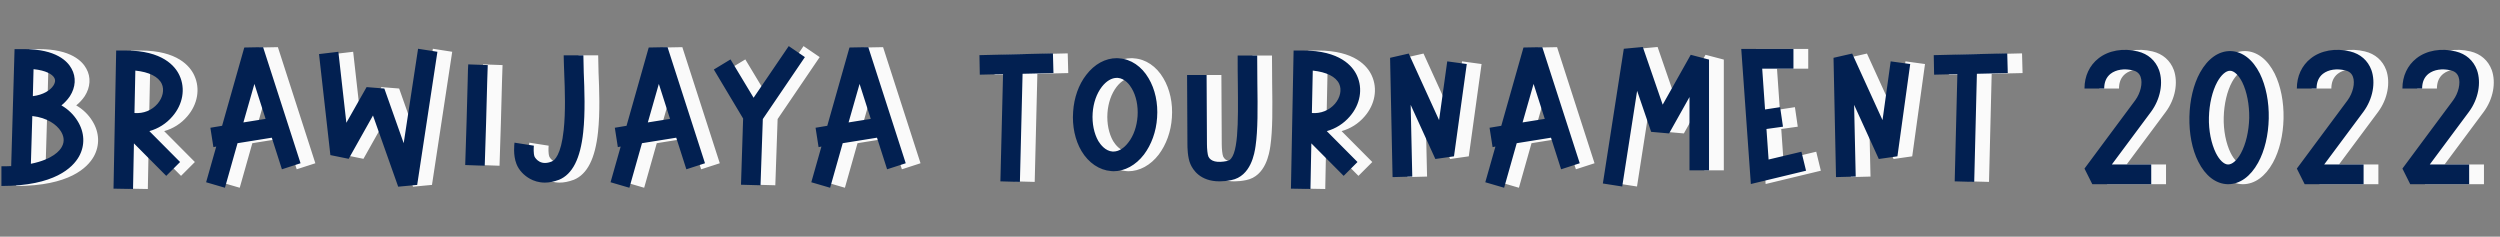 <svg width="338" height="32" viewBox="0 0 338 32" fill="none" xmlns="http://www.w3.org/2000/svg">
<rect x="0" y="0" width="338" height="32" fill="#808080" stroke="none"/>
<path d="M12.488 16.36C11.96 15.496 11.216 14.776 10.304 14.248C10.76 13.888 11.144 13.456 11.456 13C12.224 11.8 12.32 10.432 11.672 9.28C11.144 8.296 9.608 6.64 5.264 6.64H3.968L3.512 22.456C3.104 22.48 2.648 22.48 2.192 22.48V25.144C9.392 25.144 11.84 22.648 12.68 21.16C13.52 19.648 13.448 17.896 12.488 16.36ZM6.536 9.352C8.216 9.52 9.08 10.048 9.344 10.528C9.56 10.912 9.392 11.296 9.224 11.56C8.816 12.208 7.832 12.832 6.44 13L6.536 9.352ZM10.352 19.864C10.112 20.32 9.176 21.544 6.176 22.144L6.368 15.688C8.384 15.904 9.68 16.864 10.232 17.752C10.544 18.256 10.832 19.024 10.352 19.864ZM25.315 15.736C26.731 14.104 27.091 11.992 26.275 10.216C25.699 8.944 23.971 6.832 19.003 6.832H17.707L17.347 25.504L19.987 25.552L20.107 19.384L24.475 23.776L26.347 21.904L22.195 17.728C23.395 17.392 24.475 16.72 25.315 15.736ZM20.179 15.28L20.299 9.544C22.147 9.736 23.419 10.36 23.875 11.344C24.235 12.136 24.019 13.192 23.299 14.032C22.531 14.92 21.403 15.376 20.179 15.28ZM37.571 6.376L35.027 6.424L32.027 17.008L30.443 17.272L30.851 19.888L31.235 19.816L29.867 24.64L32.411 25.384L34.115 19.36L38.747 18.616L40.115 22.888L42.635 22.072L37.571 6.376ZM34.907 16.552L36.395 11.344L37.907 16.072L34.907 16.552ZM58.523 6.592L56.579 19.36L53.963 11.968L51.563 11.776L48.827 16.6L47.747 7L45.131 7.312L46.667 20.968L49.139 21.472L52.427 15.616L55.835 25.24L58.403 25L61.139 7L58.523 6.592ZM65.304 8.704C65.28 8.896 65.256 9.688 65.232 10.912C65.16 13.912 65.016 18.928 64.896 22.312L67.536 22.408C67.656 19.024 67.8 13.984 67.872 10.984C67.92 9.808 67.944 8.968 67.944 8.8L65.304 8.704ZM80.922 9.784C80.898 8.872 80.874 8.08 80.874 7.48H78.21C78.21 8.152 78.258 8.944 78.282 9.88C78.379 12.208 78.475 15.112 78.21 17.584C77.85 20.992 76.963 21.688 76.603 21.832C75.954 22.096 75.403 22.096 74.947 21.856C74.538 21.64 74.323 21.28 74.275 21.184C74.106 20.752 74.154 19.984 74.178 19.696L71.562 19.288C71.538 19.456 71.347 20.968 71.826 22.168C72.138 22.984 72.835 23.728 73.674 24.184C74.154 24.448 74.826 24.688 75.666 24.688C76.243 24.688 76.867 24.568 77.587 24.304C79.386 23.56 80.466 21.472 80.85 17.872C81.138 15.208 81.019 12.064 80.922 9.784ZM92.251 6.376L89.707 6.424L86.707 17.008L85.123 17.272L85.531 19.888L85.915 19.816L84.547 24.64L87.091 25.384L88.795 19.36L93.427 18.616L94.795 22.888L97.315 22.072L92.251 6.376ZM89.587 16.552L91.075 11.344L92.587 16.072L89.587 16.552ZM108.638 6.232L103.886 13.216L100.766 8.032L98.51 9.4L102.47 16.024L102.182 24.976L104.822 25.048L105.134 16.096L110.822 7.72L108.638 6.232ZM119.392 6.376L116.848 6.424L113.848 17.008L112.264 17.272L112.672 19.888L113.056 19.816L111.688 24.64L114.232 25.384L115.936 19.36L120.568 18.616L121.936 22.888L124.456 22.072L119.392 6.376ZM116.728 16.552L118.216 11.344L119.728 16.072L116.728 16.552ZM144.356 7.216L134.42 7.456L134.468 10.096L137.612 10.024L137.252 24.52L139.892 24.592L140.252 9.976L144.428 9.88L144.356 7.216ZM157.287 10.576C156.351 8.968 154.887 7.984 153.303 7.888C153.183 7.864 153.087 7.864 152.991 7.864C151.431 7.864 149.967 8.68 148.863 10.12C147.831 11.44 147.207 13.216 147.087 15.112C146.943 17.056 147.351 18.952 148.215 20.416C149.175 22.024 150.639 23.008 152.223 23.128C152.319 23.128 152.439 23.152 152.535 23.152C154.071 23.152 155.559 22.336 156.663 20.896C157.671 19.552 158.319 17.8 158.439 15.904C158.583 13.96 158.175 12.064 157.287 10.576ZM155.799 15.712C155.703 17.08 155.271 18.352 154.551 19.264C153.951 20.056 153.231 20.488 152.535 20.488C152.487 20.488 152.463 20.488 152.415 20.488C151.455 20.416 150.807 19.576 150.495 19.072C149.919 18.064 149.631 16.696 149.727 15.28C149.823 13.912 150.255 12.664 150.975 11.728C151.575 10.96 152.295 10.528 152.991 10.528C153.039 10.528 153.063 10.528 153.111 10.528C154.071 10.6 154.719 11.44 155.007 11.944C155.607 12.952 155.895 14.32 155.799 15.712ZM171.996 11.32C171.996 10.096 171.972 8.824 171.972 7.504H169.332C169.332 8.848 169.332 10.12 169.356 11.344C169.404 16.552 169.476 21.448 167.94 21.76C166.548 22.048 165.684 21.832 165.372 21.16C165.252 20.872 165.18 20.08 165.18 19.504L165.132 10.144H162.492L162.54 19.504C162.54 19.792 162.54 21.28 162.948 22.192C163.284 22.96 164.268 24.52 166.884 24.52C167.364 24.52 167.868 24.472 168.468 24.352C171.132 23.824 171.612 20.728 171.756 19.72C172.068 17.56 172.044 14.68 171.996 11.32ZM184.502 15.736C185.918 14.104 186.278 11.992 185.462 10.216C184.886 8.944 183.158 6.832 178.19 6.832H176.894L176.534 25.504L179.174 25.552L179.294 19.384L183.662 23.776L185.534 21.904L181.382 17.728C182.582 17.392 183.662 16.72 184.502 15.736ZM179.366 15.28L179.486 9.544C181.334 9.736 182.606 10.36 183.062 11.344C183.422 12.136 183.206 13.192 182.486 14.032C181.718 14.92 180.59 15.376 179.366 15.28ZM197.667 8.296L196.563 16.24L192.459 7.24L189.939 7.816L190.275 23.944L192.939 23.872L192.723 14.176L196.059 21.496L198.579 21.136L200.307 8.656L197.667 8.296ZM210.517 6.376L207.973 6.424L204.973 17.008L203.389 17.272L203.797 19.888L204.181 19.816L202.812 24.64L205.357 25.384L207.061 19.36L211.693 18.616L213.061 22.888L215.581 22.072L210.517 6.376ZM207.853 16.552L209.341 11.344L210.853 16.072L207.853 16.552ZM230.587 7.408L226.795 14.152L224.107 6.352L221.539 6.592L218.707 24.808L221.323 25.216L223.339 12.28L225.235 17.824L227.659 18.04L230.419 13.12V23.032H233.059V8.056L230.587 7.408ZM245.554 20.512L241.114 21.568L240.826 17.44L243.058 17.128L242.674 14.488L240.634 14.8L240.25 9.28H244.474V6.616H237.418L238.714 24.88L246.178 23.08L245.554 20.512ZM257.62 8.296L256.516 16.24L252.412 7.24L249.892 7.816L250.228 23.944L252.892 23.872L252.676 14.176L256.012 21.496L258.532 21.136L260.26 8.656L257.62 8.296ZM273.379 7.216L263.443 7.456L263.491 10.096L266.635 10.024L266.275 24.52L268.915 24.592L269.275 9.976L273.451 9.88L273.379 7.216ZM293.903 9.472C293.423 8.176 292.415 7.288 291.023 6.952C289.079 6.472 287.087 6.808 285.719 7.888C284.495 8.848 283.823 10.288 283.823 11.968H286.487C286.487 11.104 286.775 10.432 287.351 9.976C288.095 9.4 289.223 9.232 290.375 9.52C290.903 9.64 291.239 9.928 291.407 10.384C291.719 11.224 291.407 12.568 290.687 13.552C289.511 15.16 283.871 22.696 283.823 22.792L284.879 24.904H292.847V22.24H287.519C289.295 19.864 292.031 16.192 292.823 15.112C294.095 13.384 294.503 11.176 293.903 9.472ZM303.575 6.904C301.967 6.88 300.503 7.912 299.447 9.808C298.559 11.416 298.055 13.552 298.007 15.784C297.959 18.04 298.367 20.2 299.207 21.856C300.167 23.776 301.583 24.856 303.167 24.904C303.191 24.904 303.215 24.904 303.239 24.904C304.823 24.904 306.263 23.872 307.295 22C308.183 20.392 308.687 18.256 308.735 16.024C308.783 13.768 308.351 11.608 307.535 9.952C306.575 8.032 305.159 6.952 303.575 6.904ZM306.095 15.952C306.047 17.752 305.639 19.504 304.967 20.728C304.439 21.688 303.791 22.24 303.239 22.24C302.687 22.24 302.063 21.64 301.583 20.68C300.959 19.408 300.599 17.656 300.647 15.856C300.695 14.056 301.103 12.304 301.775 11.08C302.303 10.12 302.951 9.568 303.479 9.568H303.503C304.055 9.568 304.679 10.168 305.159 11.128C305.783 12.4 306.119 14.152 306.095 15.952ZM322.614 9.472C322.134 8.176 321.126 7.288 319.734 6.952C317.79 6.472 315.798 6.808 314.43 7.888C313.206 8.848 312.534 10.288 312.534 11.968H315.198C315.198 11.104 315.486 10.432 316.062 9.976C316.806 9.4 317.934 9.232 319.086 9.52C319.614 9.64 319.95 9.928 320.118 10.384C320.43 11.224 320.118 12.568 319.398 13.552C318.222 15.16 312.582 22.696 312.534 22.792L313.59 24.904H321.558V22.24H316.23C318.006 19.864 320.742 16.192 321.534 15.112C322.806 13.384 323.214 11.176 322.614 9.472ZM336.887 9.472C336.407 8.176 335.399 7.288 334.007 6.952C332.063 6.472 330.071 6.808 328.703 7.888C327.479 8.848 326.807 10.288 326.807 11.968H329.471C329.471 11.104 329.759 10.432 330.335 9.976C331.079 9.4 332.207 9.232 333.359 9.52C333.887 9.64 334.223 9.928 334.391 10.384C334.703 11.224 334.391 12.568 333.671 13.552C332.495 15.16 326.855 22.696 326.807 22.792L327.863 24.904H335.831V22.24H330.503C332.279 19.864 335.015 16.192 335.807 15.112C337.079 13.384 337.487 11.176 336.887 9.472Z" fill="#FAFAFA"/>
<path d="M10.488 16.36C9.96 15.496 9.216 14.776 8.304 14.248C8.76 13.888 9.144 13.456 9.456 13C10.224 11.8 10.32 10.432 9.672 9.28C9.144 8.296 7.608 6.64 3.264 6.64H1.968L1.512 22.456C1.104 22.48 0.648 22.48 0.192 22.48V25.144C7.392 25.144 9.84 22.648 10.68 21.16C11.52 19.648 11.448 17.896 10.488 16.36ZM4.536 9.352C6.216 9.52 7.08 10.048 7.344 10.528C7.56 10.912 7.392 11.296 7.224 11.56C6.816 12.208 5.832 12.832 4.44 13L4.536 9.352ZM8.352 19.864C8.112 20.32 7.176 21.544 4.176 22.144L4.368 15.688C6.384 15.904 7.68 16.864 8.232 17.752C8.544 18.256 8.832 19.024 8.352 19.864ZM23.315 15.736C24.731 14.104 25.091 11.992 24.275 10.216C23.699 8.944 21.971 6.832 17.003 6.832H15.707L15.347 25.504L17.987 25.552L18.107 19.384L22.475 23.776L24.347 21.904L20.195 17.728C21.395 17.392 22.475 16.72 23.315 15.736ZM18.179 15.28L18.299 9.544C20.147 9.736 21.419 10.36 21.875 11.344C22.235 12.136 22.019 13.192 21.299 14.032C20.531 14.92 19.403 15.376 18.179 15.28ZM35.571 6.376L33.027 6.424L30.027 17.008L28.443 17.272L28.851 19.888L29.235 19.816L27.867 24.64L30.411 25.384L32.115 19.36L36.747 18.616L38.115 22.888L40.635 22.072L35.571 6.376ZM32.907 16.552L34.395 11.344L35.907 16.072L32.907 16.552ZM56.523 6.592L54.579 19.36L51.963 11.968L49.563 11.776L46.827 16.6L45.747 7L43.131 7.312L44.667 20.968L47.139 21.472L50.427 15.616L53.835 25.24L56.403 25L59.139 7L56.523 6.592ZM63.304 8.704C63.28 8.896 63.256 9.688 63.232 10.912C63.16 13.912 63.016 18.928 62.896 22.312L65.536 22.408C65.656 19.024 65.8 13.984 65.872 10.984C65.92 9.808 65.944 8.968 65.944 8.8L63.304 8.704ZM78.922 9.784C78.898 8.872 78.874 8.08 78.874 7.48H76.21C76.21 8.152 76.258 8.944 76.282 9.88C76.379 12.208 76.475 15.112 76.21 17.584C75.85 20.992 74.963 21.688 74.603 21.832C73.954 22.096 73.403 22.096 72.947 21.856C72.538 21.64 72.323 21.28 72.275 21.184C72.106 20.752 72.154 19.984 72.178 19.696L69.562 19.288C69.538 19.456 69.347 20.968 69.826 22.168C70.138 22.984 70.835 23.728 71.674 24.184C72.154 24.448 72.826 24.688 73.666 24.688C74.243 24.688 74.867 24.568 75.587 24.304C77.386 23.56 78.466 21.472 78.85 17.872C79.138 15.208 79.019 12.064 78.922 9.784ZM90.251 6.376L87.707 6.424L84.707 17.008L83.123 17.272L83.531 19.888L83.915 19.816L82.547 24.64L85.091 25.384L86.795 19.36L91.427 18.616L92.795 22.888L95.315 22.072L90.251 6.376ZM87.587 16.552L89.075 11.344L90.587 16.072L87.587 16.552ZM106.638 6.232L101.886 13.216L98.766 8.032L96.51 9.4L100.47 16.024L100.182 24.976L102.822 25.048L103.134 16.096L108.822 7.72L106.638 6.232ZM117.392 6.376L114.848 6.424L111.848 17.008L110.264 17.272L110.672 19.888L111.056 19.816L109.688 24.64L112.232 25.384L113.936 19.36L118.568 18.616L119.936 22.888L122.456 22.072L117.392 6.376ZM114.728 16.552L116.216 11.344L117.728 16.072L114.728 16.552ZM142.356 7.216L132.42 7.456L132.468 10.096L135.612 10.024L135.252 24.52L137.892 24.592L138.252 9.976L142.428 9.88L142.356 7.216ZM155.287 10.576C154.351 8.968 152.887 7.984 151.303 7.888C151.183 7.864 151.087 7.864 150.991 7.864C149.431 7.864 147.967 8.68 146.863 10.12C145.831 11.44 145.207 13.216 145.087 15.112C144.943 17.056 145.351 18.952 146.215 20.416C147.175 22.024 148.639 23.008 150.223 23.128C150.319 23.128 150.439 23.152 150.535 23.152C152.071 23.152 153.559 22.336 154.663 20.896C155.671 19.552 156.319 17.8 156.439 15.904C156.583 13.96 156.175 12.064 155.287 10.576ZM153.799 15.712C153.703 17.08 153.271 18.352 152.551 19.264C151.951 20.056 151.231 20.488 150.535 20.488C150.487 20.488 150.463 20.488 150.415 20.488C149.455 20.416 148.807 19.576 148.495 19.072C147.919 18.064 147.631 16.696 147.727 15.28C147.823 13.912 148.255 12.664 148.975 11.728C149.575 10.96 150.295 10.528 150.991 10.528C151.039 10.528 151.063 10.528 151.111 10.528C152.071 10.6 152.719 11.44 153.007 11.944C153.607 12.952 153.895 14.32 153.799 15.712ZM169.996 11.32C169.996 10.096 169.972 8.824 169.972 7.504H167.332C167.332 8.848 167.332 10.12 167.356 11.344C167.404 16.552 167.476 21.448 165.94 21.76C164.548 22.048 163.684 21.832 163.372 21.16C163.252 20.872 163.18 20.08 163.18 19.504L163.132 10.144H160.492L160.54 19.504C160.54 19.792 160.54 21.28 160.948 22.192C161.284 22.96 162.268 24.52 164.884 24.52C165.364 24.52 165.868 24.472 166.468 24.352C169.132 23.824 169.612 20.728 169.756 19.72C170.068 17.56 170.044 14.68 169.996 11.32ZM182.502 15.736C183.918 14.104 184.278 11.992 183.462 10.216C182.886 8.944 181.158 6.832 176.19 6.832H174.894L174.534 25.504L177.174 25.552L177.294 19.384L181.662 23.776L183.534 21.904L179.382 17.728C180.582 17.392 181.662 16.72 182.502 15.736ZM177.366 15.28L177.486 9.544C179.334 9.736 180.606 10.36 181.062 11.344C181.422 12.136 181.206 13.192 180.486 14.032C179.718 14.92 178.59 15.376 177.366 15.28ZM195.667 8.296L194.563 16.24L190.459 7.24L187.939 7.816L188.275 23.944L190.939 23.872L190.723 14.176L194.059 21.496L196.579 21.136L198.307 8.656L195.667 8.296ZM208.517 6.376L205.973 6.424L202.973 17.008L201.389 17.272L201.797 19.888L202.181 19.816L200.812 24.64L203.357 25.384L205.061 19.36L209.693 18.616L211.061 22.888L213.581 22.072L208.517 6.376ZM205.853 16.552L207.341 11.344L208.853 16.072L205.853 16.552ZM228.587 7.408L224.795 14.152L222.107 6.352L219.539 6.592L216.707 24.808L219.323 25.216L221.339 12.28L223.235 17.824L225.659 18.04L228.419 13.12V23.032H231.059V8.056L228.587 7.408ZM243.554 20.512L239.114 21.568L238.826 17.44L241.058 17.128L240.674 14.488L238.634 14.8L238.25 9.28H242.474V6.616H235.418L236.714 24.88L244.178 23.08L243.554 20.512ZM255.62 8.296L254.516 16.24L250.412 7.24L247.892 7.816L248.228 23.944L250.892 23.872L250.676 14.176L254.012 21.496L256.532 21.136L258.26 8.656L255.62 8.296ZM271.379 7.216L261.443 7.456L261.491 10.096L264.635 10.024L264.275 24.52L266.915 24.592L267.275 9.976L271.451 9.88L271.379 7.216ZM291.903 9.472C291.423 8.176 290.415 7.288 289.023 6.952C287.079 6.472 285.087 6.808 283.719 7.888C282.495 8.848 281.823 10.288 281.823 11.968H284.487C284.487 11.104 284.775 10.432 285.351 9.976C286.095 9.4 287.223 9.232 288.375 9.52C288.903 9.64 289.239 9.928 289.407 10.384C289.719 11.224 289.407 12.568 288.687 13.552C287.511 15.16 281.871 22.696 281.823 22.792L282.879 24.904H290.847V22.24H285.519C287.295 19.864 290.031 16.192 290.823 15.112C292.095 13.384 292.503 11.176 291.903 9.472ZM301.575 6.904C299.967 6.88 298.503 7.912 297.447 9.808C296.559 11.416 296.055 13.552 296.007 15.784C295.959 18.04 296.367 20.2 297.207 21.856C298.167 23.776 299.583 24.856 301.167 24.904C301.191 24.904 301.215 24.904 301.239 24.904C302.823 24.904 304.263 23.872 305.295 22C306.183 20.392 306.687 18.256 306.735 16.024C306.783 13.768 306.351 11.608 305.535 9.952C304.575 8.032 303.159 6.952 301.575 6.904ZM304.095 15.952C304.047 17.752 303.639 19.504 302.967 20.728C302.439 21.688 301.791 22.24 301.239 22.24C300.687 22.24 300.063 21.64 299.583 20.68C298.959 19.408 298.599 17.656 298.647 15.856C298.695 14.056 299.103 12.304 299.775 11.08C300.303 10.12 300.951 9.568 301.479 9.568H301.503C302.055 9.568 302.679 10.168 303.159 11.128C303.783 12.4 304.119 14.152 304.095 15.952ZM320.614 9.472C320.134 8.176 319.126 7.288 317.734 6.952C315.79 6.472 313.798 6.808 312.43 7.888C311.206 8.848 310.534 10.288 310.534 11.968H313.198C313.198 11.104 313.486 10.432 314.062 9.976C314.806 9.4 315.934 9.232 317.086 9.52C317.614 9.64 317.95 9.928 318.118 10.384C318.43 11.224 318.118 12.568 317.398 13.552C316.222 15.16 310.582 22.696 310.534 22.792L311.59 24.904H319.558V22.24H314.23C316.006 19.864 318.742 16.192 319.534 15.112C320.806 13.384 321.214 11.176 320.614 9.472ZM334.887 9.472C334.407 8.176 333.399 7.288 332.007 6.952C330.063 6.472 328.071 6.808 326.703 7.888C325.479 8.848 324.807 10.288 324.807 11.968H327.471C327.471 11.104 327.759 10.432 328.335 9.976C329.079 9.4 330.207 9.232 331.359 9.52C331.887 9.64 332.223 9.928 332.391 10.384C332.703 11.224 332.391 12.568 331.671 13.552C330.495 15.16 324.855 22.696 324.807 22.792L325.863 24.904H333.831V22.24H328.503C330.279 19.864 333.015 16.192 333.807 15.112C335.079 13.384 335.487 11.176 334.887 9.472Z" fill="#022051"/>
</svg>

